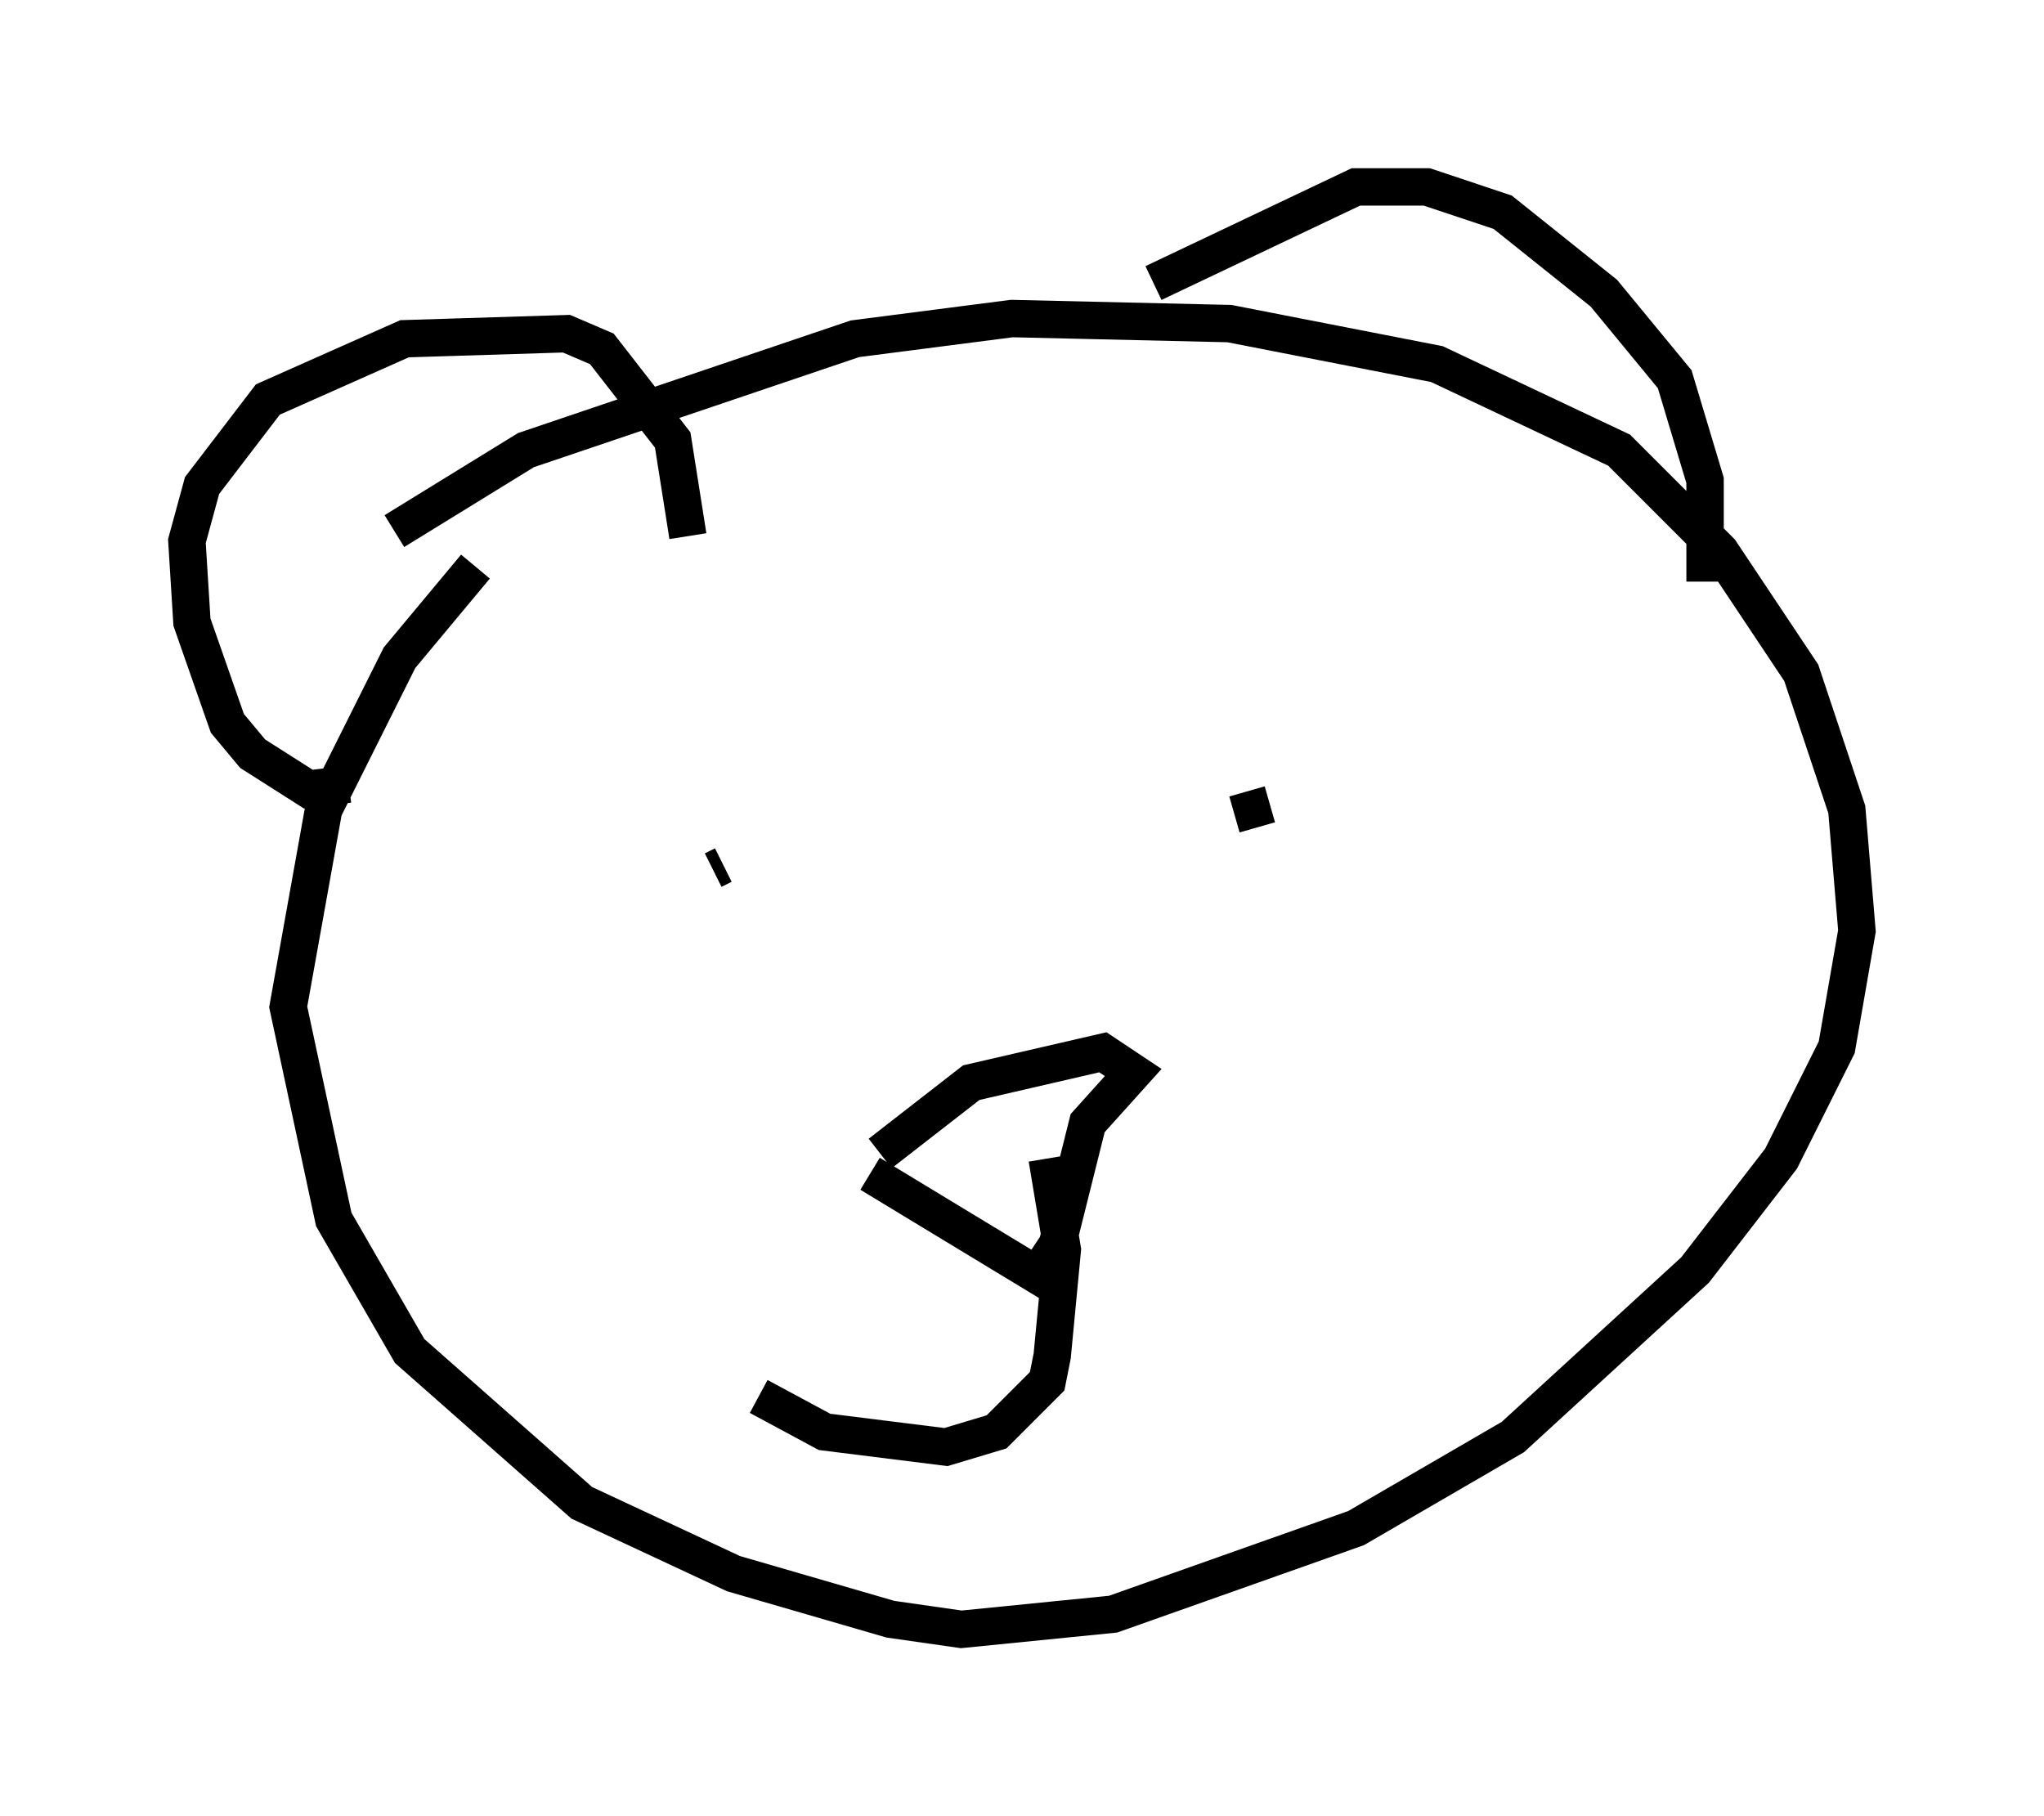 <?xml version="1.0" encoding="utf-8" ?>
<svg baseProfile="full" height="48.565" version="1.1" width="54.654" xmlns="http://www.w3.org/2000/svg" xmlns:ev="http://www.w3.org/2001/xml-events" xmlns:xlink="http://www.w3.org/1999/xlink"><defs /><rect fill="white" height="48.565" width="54.654" x="0" y="0" /><path d="M17.72, 12.578 m-5.007, 2.571 l-2.03, 2.436 -2.03, 4.059 l-0.947, 5.277 1.218, 5.683 l2.03, 3.518 4.601, 4.059 l4.059, 1.894 4.195, 1.218 l1.894, 0.271 4.059, -0.406 l6.495, -2.3 4.195, -2.436 l4.871, -4.465 2.3, -2.977 l1.488, -2.977 0.541, -3.112 l-0.271, -3.248 -1.218, -3.654 l-2.165, -3.248 -2.706, -2.706 l-4.871, -2.3 -5.548, -1.083 l-5.819, -0.135 -4.195, 0.541 l-8.796, 2.977 -3.518, 2.165 m7.848, 0.135 l-0.406, -2.571 -1.894, -2.436 l-0.947, -0.406 -4.33, 0.135 l-3.654, 1.624 -1.759, 2.3 l-0.406, 1.488 0.135, 2.165 l0.947, 2.706 0.677, 0.812 l1.488, 0.947 1.083, -0.135 m21.515, -13.396 l5.413, -2.571 1.894, 0.0 l2.03, 0.677 2.706, 2.165 l1.894, 2.3 0.812, 2.706 l0.0, 2.706 m-26.251, 7.578 l-0.271, 0.135 m13.938, -1.488 l0.947, -0.271 m-10.69, 9.878 l4.465, 2.706 0.541, -0.812 l0.812, -3.248 1.218, -1.353 l-0.812, -0.541 -3.518, 0.812 l-2.436, 1.894 m4.465, 0.135 l0.406, 2.436 -0.271, 2.842 l-0.135, 0.677 -1.353, 1.353 l-1.353, 0.406 -3.248, -0.406 l-1.759, -0.947 " fill="none" stroke="black" stroke-width="1" /></svg>
